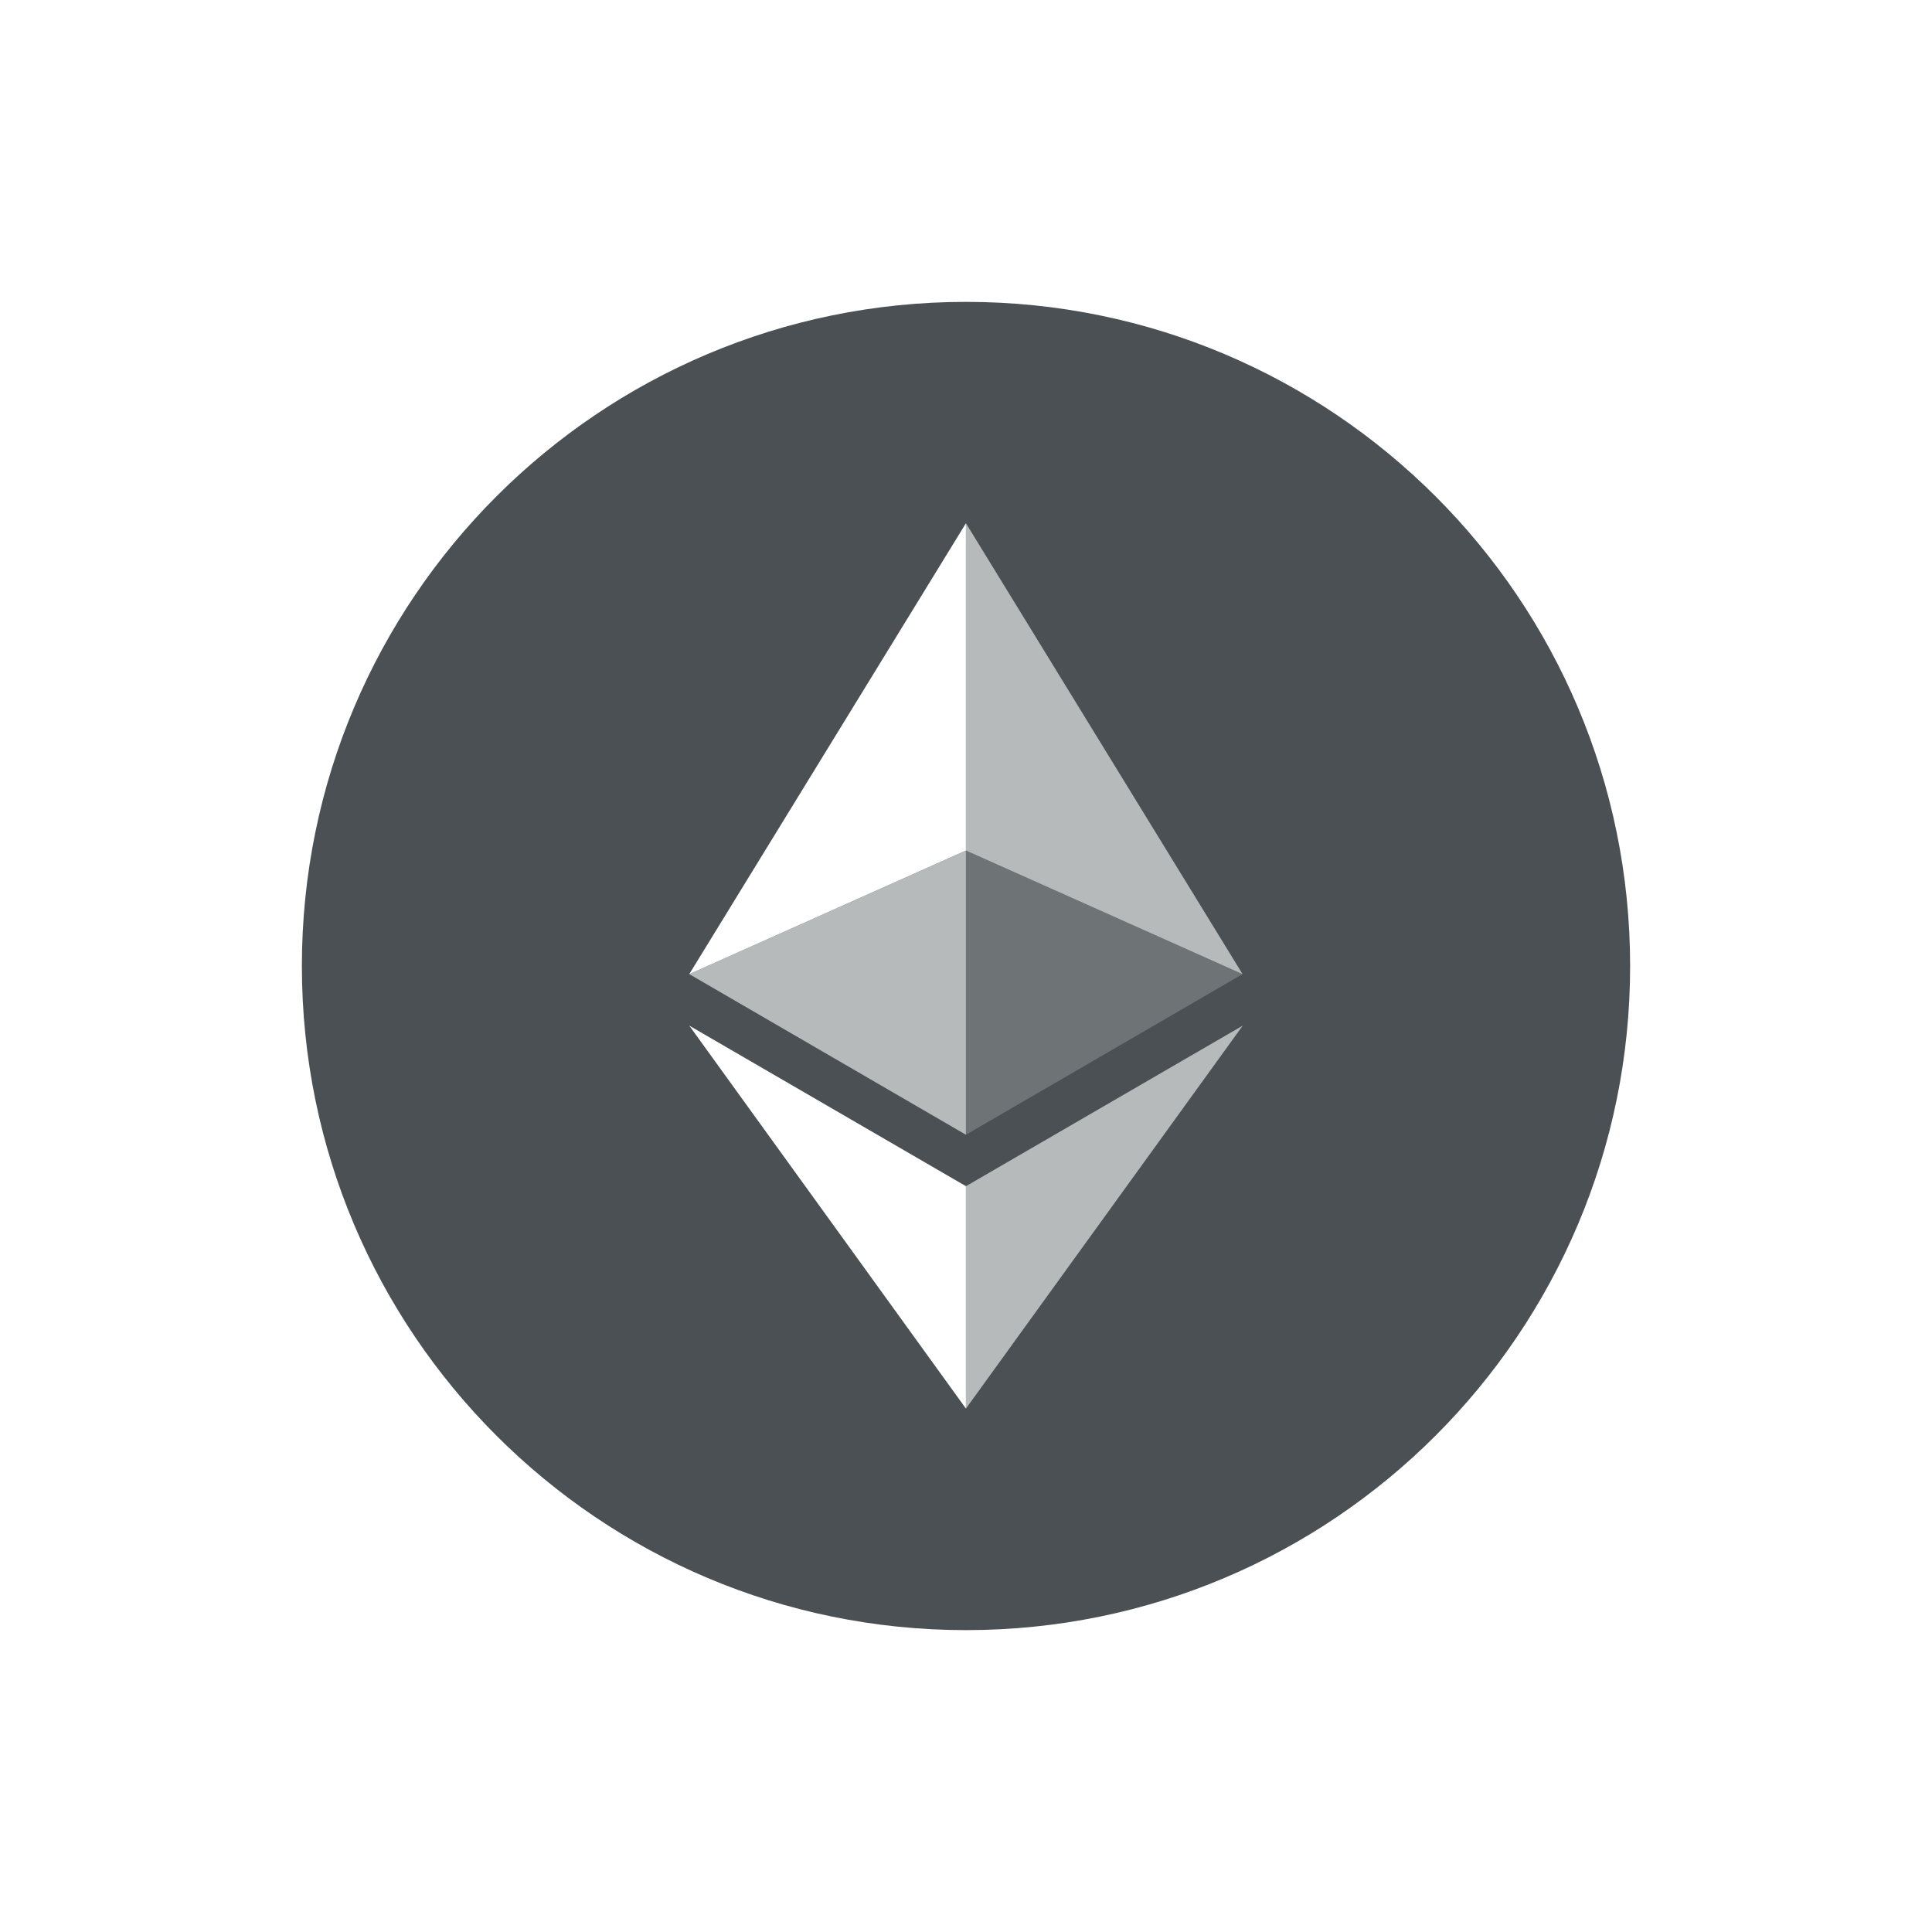<svg width="128" height="128" viewBox="0 0 128 128" fill="none" xmlns="http://www.w3.org/2000/svg">
<g filter="url(#filter0_d_5871_26307)">
<path d="M64 108C88.3 108 108 88.3 108 64C108 39.7 88.3 20 64 20C39.7 20 20 39.7 20 64C20 88.3 39.7 108 64 108Z" fill="#4A5053"/>
</g>
<path d="M63.996 34.666V56.349L82.322 64.537L63.996 34.666Z" fill="white" fill-opacity="0.602"/>
<path d="M63.995 34.666L45.666 64.537L63.995 56.349V34.666Z" fill="white"/>
<path d="M63.996 78.589V93.322L82.334 67.951L63.996 78.589Z" fill="white" fill-opacity="0.602"/>
<path d="M63.995 93.322V78.587L45.666 67.951L63.995 93.322Z" fill="white"/>
<path d="M63.996 75.179L82.322 64.538L63.996 56.354V75.179Z" fill="white" fill-opacity="0.2"/>
<path d="M45.666 64.538L63.995 75.179V56.354L45.666 64.538Z" fill="white" fill-opacity="0.602"/>
<defs>
<filter id="filter0_d_5871_26307" x="0" y="0" width="128" height="128" filterUnits="userSpaceOnUse" color-interpolation-filters="sRGB">
<feFlood flood-opacity="0" result="BackgroundImageFix"/>
<feColorMatrix in="SourceAlpha" type="matrix" values="0 0 0 0 0 0 0 0 0 0 0 0 0 0 0 0 0 0 127 0" result="hardAlpha"/>
<feOffset/>
<feGaussianBlur stdDeviation="10"/>
<feComposite in2="hardAlpha" operator="out"/>
<feColorMatrix type="matrix" values="0 0 0 0 0.271 0 0 0 0 0.973 0 0 0 0 0.957 0 0 0 1 0"/>
<feBlend mode="normal" in2="BackgroundImageFix" result="effect1_dropShadow_5871_26307"/>
<feBlend mode="normal" in="SourceGraphic" in2="effect1_dropShadow_5871_26307" result="shape"/>
</filter>
</defs>
</svg>
